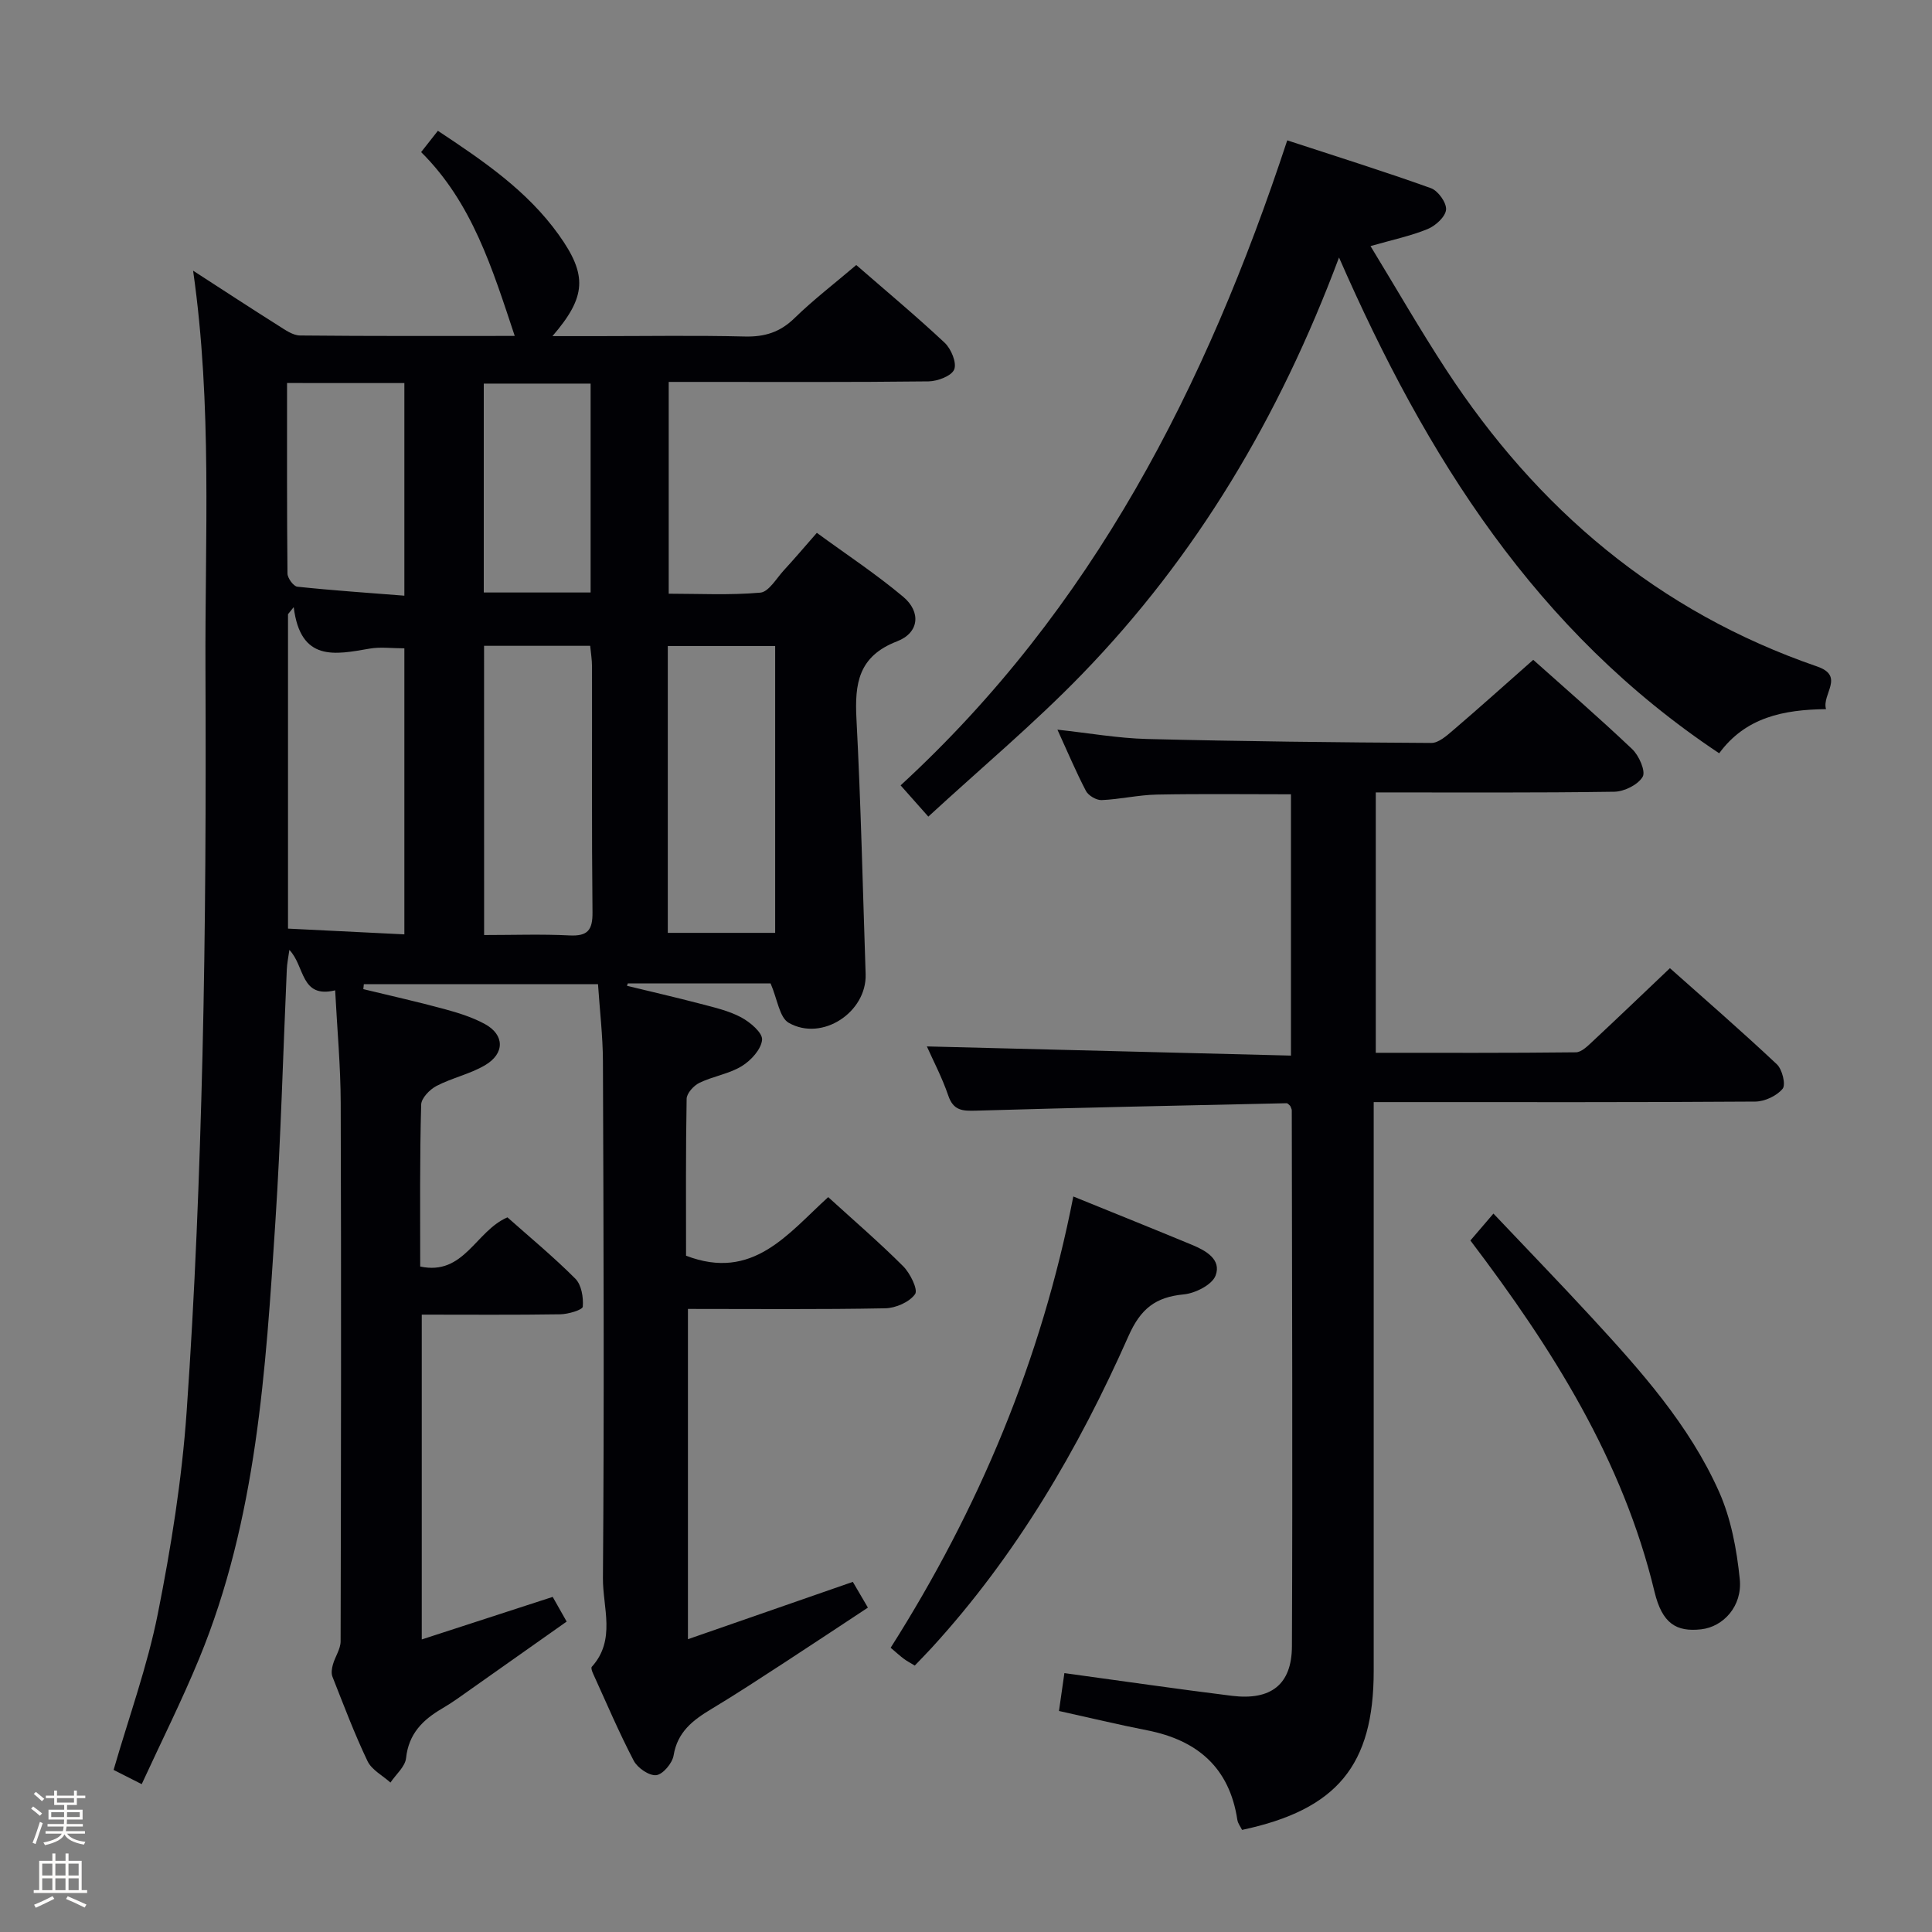 <svg enable-background="new 0 0 400 400" viewBox="0 0 400 400" xmlns="http://www.w3.org/2000/svg"><rect x="0" y="0" width="400" height="400" fill="#808080" stroke="none"/><path d="m6.44 374.46.42-.45c.65.47 1.27.95 1.85 1.44l-.45.49c-.65-.56-1.25-1.06-1.82-1.48m.93 7.33-.63-.26c.55-1.36 1.05-2.8 1.52-4.33.19.1.38.19.59.27-.46 1.29-.95 2.73-1.48 4.32m-.38-10.38.44-.42c.43.34 1.01.82 1.74 1.44l-.49.49c-.53-.51-1.09-1.01-1.69-1.51m2.5.35h1.72v-1.04h.59v1.04h3.52v-1.04h.59v1.04h1.75v.53h-1.75v1.42h-2.03v.97h3.22v2.03h-3.24c0 .35-.01.66-.03.93h3.32v.53h-3.37c-.03.27-.08.58-.15.94h3.96v.53h-3.71c.67.92 1.93 1.48 3.79 1.68-.13.24-.23.44-.29.59-2.13-.38-3.48-1.08-4.04-2.12-.43.97-1.77 1.72-4.03 2.23-.09-.19-.2-.37-.33-.55 2.1-.42 3.37-1.03 3.81-1.83h-3.36v-.53h3.58c.08-.29.13-.61.16-.94h-3.33v-.53h3.39c.02-.27.04-.58.04-.93h-3.23v-2.03h3.25v-.97h-2.07v-1.42h-1.73zm1.12 3.44v1h2.65c.01-.3.02-.44.01-.4v-.25-.35zm1.19-2h3.52v-.91h-3.52zm4.71 2h-2.63v.59c0 .15-.01.28-.01.4h2.64z" fill="#fcfbfa"/><path d="m13.56 383.74h.63v1.52h2.72v6.07h1.13v.6h-11.06v-.6h1.13v-6.07h2.73v-1.52h.63v1.52h2.1v-1.52zm-2.69 8.83.38.56c-1.24.63-2.53 1.25-3.85 1.85-.1-.21-.21-.42-.34-.63 1.36-.55 2.63-1.15 3.81-1.78m-2.13-4.27h2.1v-2.45h-2.1zm0 3.04h2.1v-2.46h-2.1zm2.72-3.04h2.1v-2.45h-2.1zm0 3.04h2.1v-2.46h-2.1zm6.07 3.6c-1.41-.71-2.7-1.3-3.86-1.78l.35-.56c1.45.62 2.75 1.19 3.88 1.72zm-1.25-9.09h-2.1v2.45h2.1zm-2.09 5.49h2.1v-2.46h-2.1z" fill="#fcfbfa"/><g fill="#010105"><path d="m39.98 56.04c6.34 4.1 12 7.81 17.73 11.42 1.37.87 2.94 1.99 4.43 2 14.79.15 29.57.09 44.43.09-4.63-13.9-8.78-27.54-19.38-38.06 1.34-1.71 2.32-2.95 3.47-4.41 9.39 6.22 18.48 12.39 25 21.5 6 8.38 5.75 12.86-1.28 21.01h9.34c10.17 0 20.34-.17 30.5.08 4.11.1 7.29-.89 10.28-3.81 3.92-3.82 8.3-7.17 12.78-10.99 6.17 5.37 12.4 10.56 18.3 16.09 1.34 1.26 2.54 4.14 1.98 5.53-.55 1.35-3.44 2.44-5.31 2.47-16 .19-32 .11-47.99.11-1.81 0-3.63 0-5.81 0v43.85c6.18 0 12.61.34 18.97-.22 1.75-.16 3.33-2.96 4.88-4.64 2.14-2.32 4.18-4.73 6.82-7.74 5.99 4.39 12.21 8.48 17.88 13.24 3.73 3.13 3.32 7.45-1.27 9.22-8.02 3.09-8.79 8.73-8.41 16.06.92 17.6 1.31 35.22 1.9 52.84.26 7.87-8.98 14.02-15.91 10.09-1.94-1.1-2.35-4.89-3.77-8.17-9.18 0-19.37 0-29.56 0-.06.17-.12.33-.17.5 5.05 1.23 10.12 2.39 15.15 3.71 2.88.76 5.88 1.43 8.47 2.81 1.86.99 4.47 3.19 4.35 4.65-.17 1.97-2.3 4.3-4.2 5.46-2.63 1.61-5.94 2.09-8.76 3.45-1.18.57-2.64 2.16-2.66 3.31-.2 10.96-.12 21.93-.12 32.49 13.81 5.31 21.06-4.53 29.43-12.13 5.3 4.83 10.59 9.38 15.52 14.31 1.45 1.45 3.12 4.84 2.47 5.77-1.17 1.66-4.02 2.9-6.19 2.94-13.48.26-26.97.13-40.84.13v68.38c11.53-4.01 22.75-7.91 34.14-11.87 1.04 1.78 1.94 3.32 3.12 5.33-5.92 3.9-11.57 7.66-17.25 11.36-5.02 3.26-10.03 6.56-15.16 9.64-3.82 2.29-7.02 4.73-7.82 9.61-.26 1.6-2.21 3.92-3.59 4.08-1.46.16-3.87-1.49-4.66-2.99-3.07-5.88-5.67-12-8.42-18.04-.2-.43-.47-1.18-.27-1.4 5.06-5.57 2.26-12.29 2.31-18.37.28-35.66.13-71.32 0-106.99-.02-5.29-.66-10.58-1.02-15.98-16.39 0-32.44 0-48.48 0-.04.34-.07.69-.11 1.03 5.59 1.36 11.22 2.61 16.77 4.12 2.87.78 5.8 1.69 8.39 3.1 4.1 2.23 4.17 6.11.03 8.54-3.11 1.83-6.83 2.61-10.05 4.29-1.39.73-3.13 2.52-3.16 3.86-.31 11-.2 22-.2 33.52 9.1 1.95 11.46-7.36 18.06-10.18 4.51 4.01 9.5 8.13 14.06 12.7 1.27 1.27 1.69 3.87 1.54 5.79-.05.67-3 1.55-4.63 1.58-9.46.15-18.93.07-28.71.07v67.25c9.09-2.95 17.88-5.81 27.11-8.81.87 1.54 1.74 3.07 2.89 5.11-6.57 4.64-13.04 9.22-19.54 13.79-2.04 1.44-4.06 2.94-6.21 4.19-4.03 2.35-6.96 5.23-7.5 10.29-.19 1.78-2.11 3.38-3.23 5.06-1.62-1.46-3.88-2.62-4.75-4.44-2.72-5.69-4.94-11.61-7.26-17.48-.29-.73-.13-1.73.1-2.53.45-1.62 1.58-3.18 1.59-4.77.09-37.16.14-74.33.02-111.49-.02-7.61-.73-15.22-1.15-23.31-7.22 1.73-6.23-5.01-9.48-8.37-.23 1.66-.48 2.83-.53 4.02-.78 17.45-1.23 34.92-2.37 52.35-2 30.66-3.86 61.41-15.77 90.34-3.59 8.72-7.83 17.17-11.9 26.01-2.49-1.26-4.21-2.14-5.82-2.95 3.18-10.98 6.99-21.48 9.15-32.3 2.75-13.81 4.99-27.82 5.97-41.85 1.72-24.55 2.68-49.17 3.28-73.78.64-26.63.73-53.29.62-79.93-.13-27.25 1.44-54.54-2.56-82.54zm20.83 69.66c-.39.49-.79.97-1.18 1.46v65.1c8.06.4 16.03.79 24.09 1.19 0-20.15 0-39.71 0-59.22-2.59 0-4.95-.33-7.19.06-7.17 1.24-14.31 2.8-15.72-8.59zm39.42 67.89c6.1 0 11.89-.21 17.66.08 3.76.19 4.82-1.07 4.78-4.79-.18-16.96-.07-33.91-.1-50.87 0-1.42-.24-2.84-.38-4.3-7.58 0-14.66 0-21.97 0 .01 19.85.01 39.42.01 59.88zm38.03-59.84v59.39h22.23c0-20.02 0-39.6 0-59.39-7.56 0-14.8 0-22.23 0zm-78.83-54.45c0 13.49-.04 26.47.09 39.44.01.96 1.24 2.64 2.04 2.73 7.35.78 14.72 1.27 22.16 1.86 0-15.28 0-29.54 0-44.02-8.05-.01-15.82-.01-24.29-.01zm40.73 43.37h22.12c0-14.59 0-28.85 0-43.25-7.53 0-14.75 0-22.12 0z"/><path d="m317.44 136.61c6.22 5.56 13.51 11.87 20.5 18.5 1.4 1.33 2.82 4.57 2.16 5.71-.97 1.66-3.82 3.07-5.89 3.1-16.31.24-32.63.14-49.37.14v53.91c13.87 0 27.65.06 41.42-.1 1.2-.01 2.51-1.37 3.55-2.33 5.22-4.87 10.37-9.81 15.93-15.09 7.15 6.36 14.78 12.98 22.14 19.9 1.12 1.05 1.89 4.22 1.19 5.07-1.21 1.47-3.69 2.63-5.64 2.65-24.32.17-48.65.11-72.97.11-1.8 0-3.59 0-6.05 0v6.33 111.45c0 19.5-7.57 28.71-27.25 32.9-.31-.65-.87-1.33-.98-2.08-1.64-10.83-8.29-16.5-18.69-18.54-6.01-1.18-11.97-2.62-18.24-4 .38-2.68.74-5.22 1.12-7.84 11.79 1.61 23.22 3.28 34.68 4.7 8.06.99 12.4-2.3 12.43-10.26.16-36.98.02-73.96-.03-110.94 0-.31-.21-.61-.32-.93-.25-.2-.5-.56-.75-.56-21.44.47-42.88.91-64.32 1.54-2.79.08-4.67 0-5.73-3.12-1.27-3.73-3.14-7.27-4.43-10.18 25.03.63 50.04 1.26 75.38 1.9 0-18.54 0-36.12 0-54.1-9.35 0-18.59-.12-27.82.06-3.8.08-7.57.98-11.37 1.14-1.09.05-2.75-.93-3.26-1.9-2.07-3.96-3.8-8.09-5.9-12.68 6.5.7 12.49 1.77 18.51 1.93 19.63.49 39.27.71 58.9.82 1.49.01 3.15-1.47 4.45-2.58 5.45-4.66 10.77-9.44 16.65-14.63z"/><path d="m355.94 155.96c-37.93-25.24-60.63-61.34-78.71-102.65-12.43 33.23-29.56 61.87-53.2 86.27-9.92 10.24-20.91 19.43-31.83 29.49-2.29-2.58-3.88-4.37-5.74-6.47 39.71-36.5 63.2-82.42 80.05-133.54 10.1 3.31 20 6.4 29.75 9.9 1.48.53 3.26 3.02 3.13 4.45-.13 1.48-2.18 3.34-3.81 4.01-3.48 1.43-7.23 2.21-11.83 3.53 5.29 8.68 10.22 17.27 15.63 25.55 18.87 28.88 43.91 50.15 76.84 61.49 5.81 2 .92 5.73 1.84 8.83-8.81.1-16.66 1.69-22.12 9.14z"/><path d="m222.22 247.72c8.64 3.51 16.63 6.72 24.59 10.02 2.85 1.18 6.13 3.03 4.86 6.36-.73 1.91-4.2 3.66-6.59 3.89-5.84.56-8.92 2.95-11.43 8.61-10.4 23.48-23.3 45.5-40.77 64.58-1.11 1.21-2.27 2.38-3.49 3.66-.89-.55-1.62-.92-2.27-1.41-.79-.59-1.51-1.26-2.72-2.28 18.21-28.7 31.19-59.53 37.82-93.43z"/><path d="m304.43 256.83c1.44-1.68 2.62-3.06 4.77-5.57 6.91 7.3 13.7 14.31 20.31 21.48 10.15 11.02 20.21 22.25 26.38 36.06 2.5 5.6 3.69 12 4.31 18.15.57 5.59-3.42 9.86-7.97 10.38-5.19.59-8.1-1.21-9.68-7.77-6.56-27.28-21.13-50.32-38.12-72.73z"/></g></svg>